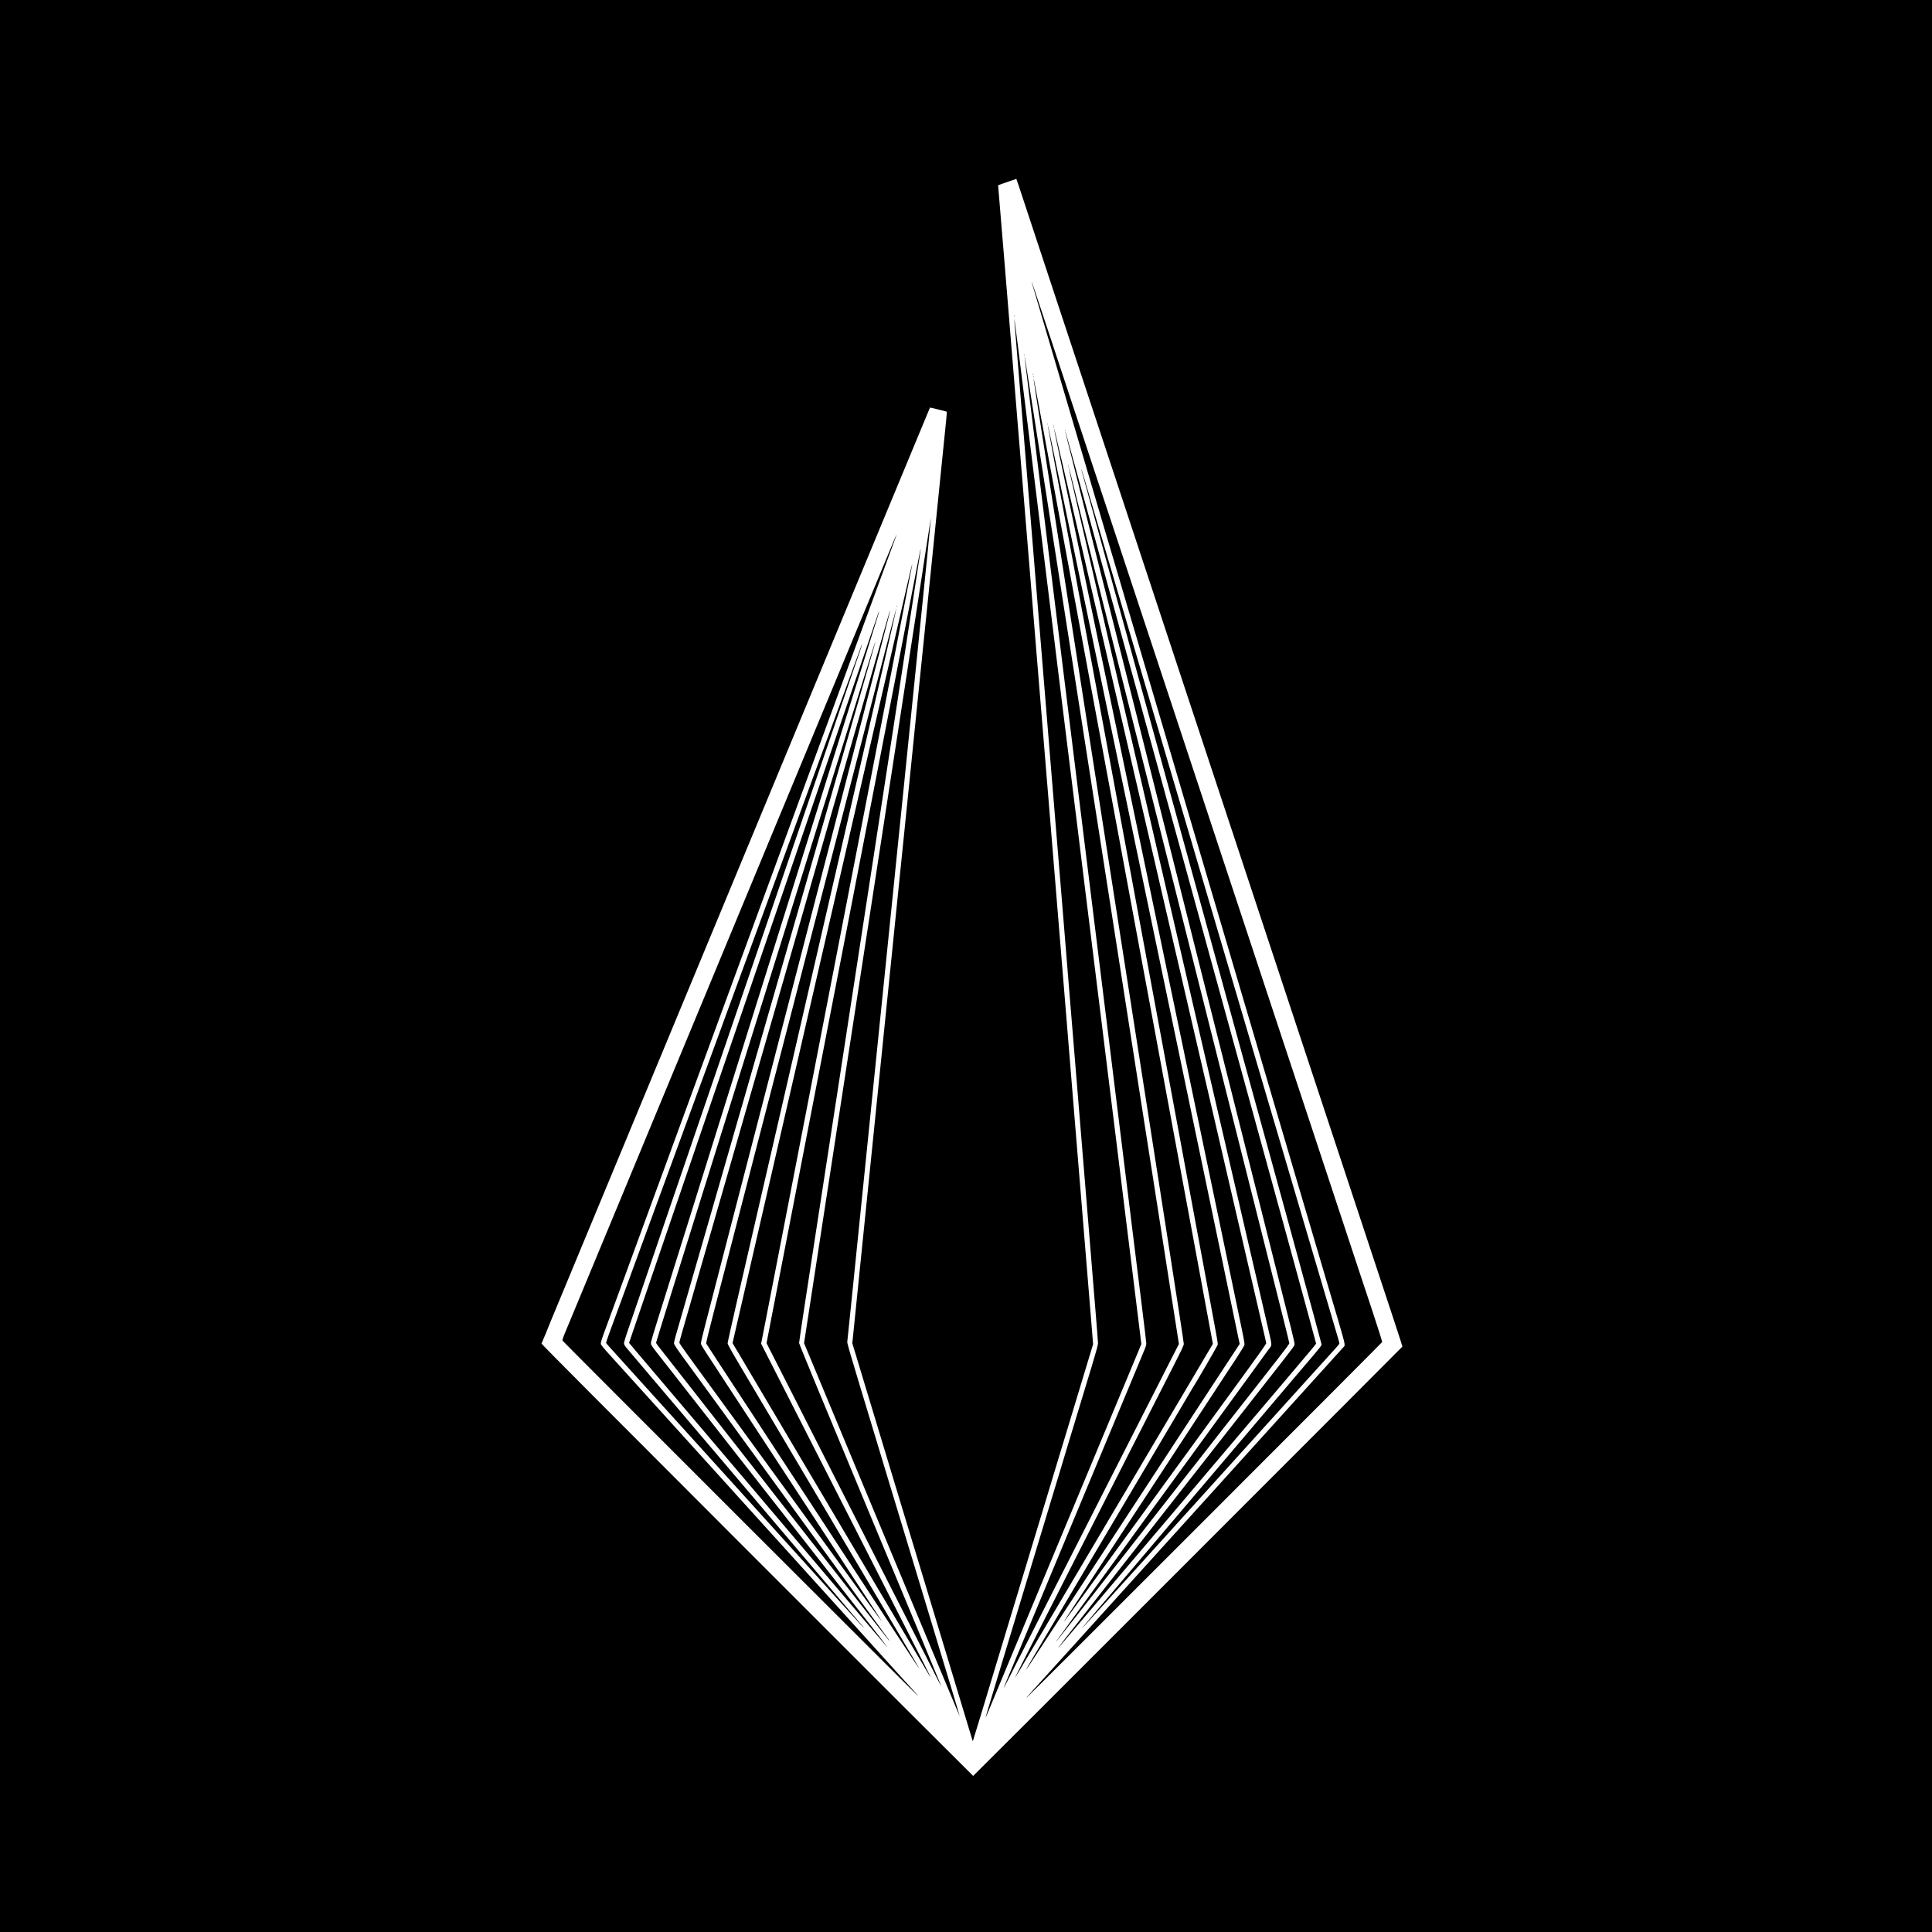 <?xml version="1.0" standalone="no"?>
<!DOCTYPE svg PUBLIC "-//W3C//DTD SVG 20010904//EN"
 "http://www.w3.org/TR/2001/REC-SVG-20010904/DTD/svg10.dtd">
<svg version="1.0" xmlns="http://www.w3.org/2000/svg"
 width="4320pt" height="4320pt" viewBox="0 0 4320 4320"
 preserveAspectRatio="xMidYMid meet">
<g transform="translate(0,4320) scale(0.1,-0.1)"
fill="#000000" stroke="none">
<path d="M0 21600 l0 -21600 21600 0 21600 0 0 21600 0 21600 -21600 0 -21600
0 0 -21600z m22785 17428 c31 -95 157 -477 280 -848 123 -371 395 -1195 605
-1830 415 -1254 685 -2071 1042 -3150 293 -884 622 -1880 890 -2690 115 -349
302 -914 415 -1255 113 -341 218 -658 233 -705 16 -47 129 -391 253 -765 124
-374 326 -986 450 -1360 124 -374 320 -966 435 -1315 116 -349 387 -1168 602
-1820 215 -652 492 -1489 615 -1860 123 -371 323 -976 445 -1345 122 -368 230
-695 240 -725 10 -30 116 -350 235 -710 221 -670 470 -1422 868 -2625 777
-2346 968 -2927 965 -2935 -4 -12 -9590 -9600 -9598 -9600 -3 0 -2177 2171
-4830 4825 -3321 3321 -4824 4831 -4822 4843 2 9 24 60 48 113 24 53 44 99 44
103 0 4 54 137 119 294 141 340 377 909 613 1477 94 226 241 581 328 790 87
209 280 675 430 1035 149 360 298 718 330 795 32 77 96 232 143 345 293 706
756 1823 797 1920 26 63 75 180 108 260 106 256 280 676 417 1005 73 176 171
412 218 525 133 320 330 796 637 1535 155 374 332 799 392 945 192 463 325
783 513 1235 100 242 287 692 415 1000 128 308 326 785 440 1060 114 275 290
698 390 940 100 242 287 692 415 1000 128 308 337 812 465 1120 128 308 326
785 440 1060 207 500 433 1044 793 1910 104 253 191 461 192 462 1 2 86 -18
188 -44 l187 -48 0 -35 c0 -20 -18 -209 -40 -420 -21 -212 -62 -610 -90 -885
-28 -275 -75 -742 -105 -1037 -62 -607 -148 -1454 -200 -1968 -20 -190 -47
-453 -60 -585 -13 -132 -43 -418 -65 -635 -22 -217 -78 -771 -125 -1230 -46
-459 -107 -1055 -134 -1325 -54 -528 -117 -1145 -156 -1530 -14 -132 -54 -528
-90 -880 -96 -949 -292 -2875 -320 -3150 -25 -240 -172 -1688 -265 -2605 -106
-1042 -171 -1689 -205 -2015 -36 -356 -214 -2107 -241 -2375 l-16 -155 97
-320 c53 -176 132 -437 175 -580 43 -143 214 -708 380 -1255 166 -547 373
-1233 461 -1525 88 -291 191 -631 229 -755 38 -124 157 -517 265 -875 382
-1262 457 -1512 525 -1735 204 -678 552 -1827 556 -1839 2 -8 6 -12 8 -10 2 2
90 290 196 639 105 349 223 736 260 860 72 236 132 436 460 1520 111 366 223
737 250 825 27 88 92 304 145 480 86 285 142 470 315 1040 108 357 184 606
278 920 55 182 137 452 182 600 45 149 103 342 130 430 27 88 101 333 165 545
64 212 159 527 212 700 l95 315 -11 135 c-12 152 -138 1683 -266 3250 -47 575
-103 1261 -125 1525 -22 264 -62 759 -90 1100 -28 341 -73 892 -100 1225 -106
1285 -138 1674 -250 3050 -50 608 -113 1377 -140 1710 -28 333 -77 936 -110
1340 -33 404 -78 953 -100 1220 -22 267 -56 679 -75 915 -19 237 -51 624 -70
860 -20 237 -78 952 -130 1590 -52 638 -109 1322 -125 1520 -16 198 -48 581
-70 850 -54 666 -154 1880 -190 2325 -17 201 -68 833 -115 1405 -74 904 -134
1627 -152 1830 l-5 61 68 27 c38 15 130 47 204 71 74 24 136 44 136 45 1 1 27
-77 59 -171z"/>
<path d="M23073 36875 c3 -11 31 -103 61 -205 62 -209 145 -494 181 -614 31
-109 476 -1617 570 -1931 71 -241 266 -901 591 -2005 86 -289 185 -624 220
-745 75 -254 260 -878 376 -1270 43 -148 106 -362 139 -475 33 -113 80 -270
104 -350 24 -80 64 -215 89 -300 25 -85 71 -240 101 -345 69 -233 375 -1271
520 -1760 58 -198 128 -434 155 -525 27 -91 119 -403 205 -695 86 -291 167
-566 180 -610 13 -44 83 -280 155 -525 72 -245 201 -681 286 -970 86 -289 207
-698 269 -910 63 -212 254 -860 425 -1440 171 -580 363 -1230 427 -1445 63
-214 128 -433 143 -485 28 -96 299 -1015 475 -1610 53 -179 171 -577 261 -885
91 -308 206 -697 256 -865 292 -989 352 -1194 378 -1280 57 -195 123 -419 271
-915 97 -328 152 -528 153 -560 l1 -50 -330 -365 c-182 -201 -655 -723 -1050
-1160 -396 -438 -1080 -1194 -1520 -1680 -440 -486 -1124 -1242 -1520 -1680
-929 -1026 -1734 -1917 -1854 -2050 -52 -58 -136 -150 -186 -205 -50 -55 -193
-212 -317 -350 -124 -137 -251 -278 -283 -313 -31 -34 -53 -62 -49 -62 13 0
7944 7933 7950 7952 3 9 -99 331 -226 715 -128 384 -253 763 -280 843 -94 283
-655 1982 -802 2425 -81 248 -231 700 -332 1005 -101 305 -365 1102 -586 1770
-220 668 -405 1226 -410 1240 -5 14 -110 331 -233 705 -124 374 -413 1247
-642 1940 -229 693 -499 1510 -600 1815 -101 305 -218 659 -260 785 -41 127
-158 480 -259 785 -266 802 -1189 3592 -1485 4490 -27 80 -132 397 -234 705
-102 308 -373 1127 -602 1820 -229 693 -431 1305 -449 1360 -19 55 -122 368
-231 695 -108 327 -199 597 -202 600 -3 3 -3 -4 0 -15z"/>
<path d="M22671 36134 c0 -11 3 -14 6 -6 3 7 2 16 -1 19 -3 4 -6 -2 -5 -13z"/>
<path d="M22681 36067 c-1 -16 6 -106 14 -200 8 -95 45 -532 80 -972 36 -440
81 -991 100 -1225 20 -234 49 -589 65 -790 17 -201 52 -637 80 -970 27 -333
72 -882 100 -1220 80 -980 174 -2128 260 -3185 45 -539 117 -1419 160 -1955
44 -536 94 -1139 110 -1340 17 -201 39 -473 50 -605 11 -132 29 -350 40 -485
11 -135 45 -549 75 -920 30 -371 71 -868 90 -1105 20 -236 47 -565 60 -730 26
-320 80 -968 120 -1460 14 -165 49 -604 80 -975 30 -371 66 -810 80 -975 13
-165 56 -687 95 -1160 38 -473 81 -997 95 -1165 99 -1199 116 -1421 117 -1465
0 -36 -36 -169 -131 -485 -275 -909 -324 -1069 -361 -1190 -21 -69 -102 -334
-179 -590 -77 -256 -164 -546 -194 -645 -30 -99 -105 -346 -167 -550 -61 -203
-133 -442 -160 -530 -27 -88 -88 -288 -135 -445 -48 -157 -144 -476 -215 -710
-70 -234 -181 -598 -245 -810 -64 -212 -175 -576 -245 -810 -71 -234 -174
-576 -230 -760 -194 -639 -257 -851 -250 -843 4 4 60 136 125 293 65 157 142
341 170 410 228 546 283 680 327 785 28 66 67 161 88 210 45 108 242 583 312
750 28 66 67 161 88 210 45 108 242 583 312 750 28 66 67 161 88 210 45 108
242 583 312 750 28 66 67 161 88 210 45 108 242 583 312 750 28 66 67 161 88
210 45 108 242 583 312 750 28 66 67 161 88 210 45 108 242 583 312 750 28 66
67 161 88 210 20 50 88 212 150 360 62 149 137 329 167 401 l54 132 -70 568
c-39 313 -95 769 -125 1014 -31 245 -105 848 -166 1340 -61 492 -140 1131
-175 1420 -36 289 -103 833 -150 1210 -47 377 -146 1178 -220 1780 -136 1096
-190 1535 -350 2825 -47 380 -126 1019 -175 1420 -123 992 -225 1817 -386
3115 -74 602 -139 1129 -144 1170 -5 41 -81 660 -170 1375 -211 1707 -289
2335 -416 3365 -180 1462 -292 2346 -293 2317z"/>
<path d="M22901 35264 c0 -11 3 -14 6 -6 3 7 2 16 -1 19 -3 4 -6 -2 -5 -13z"/>
<path d="M22911 35212 c-1 -11 116 -961 434 -3532 68 -553 145 -1171 170
-1375 25 -203 79 -642 121 -975 41 -333 101 -821 134 -1085 71 -574 314 -2546
480 -3885 66 -531 146 -1183 179 -1450 81 -651 351 -2834 501 -4050 44 -355
143 -1156 220 -1780 78 -624 150 -1207 160 -1295 11 -88 44 -360 75 -605 30
-245 98 -791 151 -1215 53 -423 96 -788 96 -810 0 -22 -14 -71 -30 -110 -16
-38 -85 -203 -152 -365 -67 -162 -157 -378 -200 -480 -43 -102 -133 -318 -200
-480 -67 -162 -157 -378 -200 -480 -43 -102 -133 -318 -200 -480 -67 -162
-157 -378 -200 -480 -43 -102 -133 -318 -200 -480 -67 -162 -157 -378 -200
-480 -43 -102 -133 -318 -200 -480 -67 -162 -157 -378 -200 -480 -43 -102
-133 -318 -200 -480 -67 -162 -162 -389 -210 -505 -103 -245 -395 -946 -550
-1320 -60 -143 -140 -336 -179 -429 -39 -93 -70 -171 -68 -172 1 -1 55 102
119 229 65 128 258 509 431 847 172 338 409 804 526 1035 118 231 255 501 306
600 51 99 174 340 273 535 262 517 733 1443 892 1755 76 149 269 529 430 845
161 316 354 697 430 845 76 149 221 435 324 637 l187 366 -221 1414 c-121 777
-293 1874 -380 2438 -88 564 -171 1095 -185 1180 -13 85 -58 373 -100 640 -42
267 -100 643 -130 835 -30 193 -73 465 -95 605 -22 140 -92 588 -155 995 -64
407 -123 785 -131 840 -8 55 -62 399 -119 765 -57 366 -196 1257 -309 1980
-113 723 -446 2856 -740 4740 -295 1884 -612 3918 -706 4520 -172 1105 -177
1135 -179 1112z"/>
<path d="M23092 34830 c0 -14 2 -19 5 -12 2 6 2 18 0 25 -3 6 -5 1 -5 -13z"/>
<path d="M23102 34775 c0 -16 2 -22 5 -12 2 9 2 23 0 30 -3 6 -5 -1 -5 -18z"/>
<path d="M23115 34700 c2 -25 27 -191 55 -370 28 -179 68 -437 90 -575 21
-137 64 -410 94 -605 31 -195 74 -472 96 -615 22 -143 63 -402 90 -575 27
-173 115 -736 195 -1250 214 -1374 1066 -6829 1555 -9960 110 -701 219 -1405
244 -1565 25 -159 70 -450 101 -645 31 -195 76 -483 100 -640 103 -666 293
-1881 365 -2340 241 -1540 370 -2378 370 -2411 0 -30 -46 -128 -223 -476 -123
-241 -311 -609 -417 -818 -106 -209 -243 -479 -305 -600 -62 -121 -189 -371
-283 -555 -229 -451 -689 -1357 -874 -1720 -83 -162 -218 -428 -301 -590 -82
-162 -207 -407 -277 -545 -70 -137 -205 -403 -300 -590 -95 -187 -223 -439
-285 -560 -276 -540 -517 -1019 -508 -1010 5 6 55 87 110 180 134 228 356 602
583 985 103 173 263 443 355 600 92 157 187 317 210 355 24 39 102 171 175
295 73 124 174 295 225 380 96 162 455 767 678 1145 71 121 159 270 196 330
36 61 71 119 77 130 6 11 77 133 159 270 82 138 220 372 308 520 190 320 484
818 835 1410 140 237 313 528 383 648 l129 218 -54 292 c-30 161 -76 405 -101
542 -25 138 -79 430 -120 650 -102 546 -328 1767 -414 2230 -39 209 -142 767
-230 1240 -88 473 -196 1056 -240 1295 -44 239 -105 570 -136 735 -31 165
-160 858 -286 1540 -126 682 -338 1823 -470 2535 -132 712 -253 1365 -269
1450 -255 1375 -394 2126 -455 2450 -40 217 -119 643 -175 945 -55 303 -145
789 -200 1080 -54 292 -123 665 -154 830 -85 460 -287 1550 -377 2030 -103
558 -127 689 -194 1050 -120 645 -138 736 -130 655z"/>
<path d="M23421 33714 c0 -11 3 -14 6 -6 3 7 2 16 -1 19 -3 4 -6 -2 -5 -13z"/>
<path d="M23551 33684 c0 -11 3 -14 6 -6 3 7 2 16 -1 19 -3 4 -6 -2 -5 -13z"/>
<path d="M23435 33650 c3 -19 25 -143 50 -275 24 -132 55 -301 69 -375 14 -74
97 -522 185 -995 88 -473 192 -1033 231 -1245 39 -212 154 -830 255 -1375 101
-544 220 -1188 265 -1430 45 -242 126 -681 181 -975 55 -294 124 -668 154
-830 97 -522 419 -2261 485 -2615 16 -88 95 -511 174 -940 80 -429 168 -904
196 -1055 28 -151 69 -369 90 -485 45 -243 248 -1341 385 -2075 51 -278 130
-703 175 -945 45 -242 119 -642 165 -890 46 -247 115 -621 154 -830 139 -751
282 -1521 400 -2155 198 -1066 186 -997 175 -1038 -8 -28 -494 -865 -583
-1002 -8 -14 -21 -34 -27 -45 -6 -11 -106 -182 -224 -380 -117 -198 -284 -479
-370 -625 -329 -556 -752 -1270 -968 -1635 -255 -430 -535 -904 -962 -1625
-161 -272 -334 -565 -385 -650 -51 -85 -159 -267 -240 -405 -81 -137 -212
-358 -290 -490 -308 -520 -311 -531 -20 -85 110 168 296 454 415 635 119 182
336 512 482 735 146 223 309 473 363 555 54 83 154 236 223 340 68 105 176
269 239 365 214 326 358 546 393 601 20 30 186 284 370 564 183 281 432 661
553 845 120 184 271 414 334 510 63 96 247 378 409 625 384 586 596 910 700
1067 l84 128 -36 167 c-19 93 -204 978 -410 1968 -207 990 -393 1886 -415
1990 -22 105 -60 285 -84 400 -67 325 -303 1452 -319 1530 -8 39 -40 192 -71
340 -154 737 -234 1123 -285 1365 -62 294 -140 669 -150 720 -5 25 -27 131
-49 235 -22 105 -227 1088 -456 2185 -229 1097 -458 2198 -510 2445 -115 552
-221 1060 -320 1538 -42 199 -85 405 -96 457 -11 52 -85 408 -165 790 -80 382
-161 769 -180 860 -19 91 -52 251 -74 355 -44 215 -110 528 -170 815 -23 107
-45 215 -50 240 -5 25 -27 133 -50 240 -23 107 -45 215 -50 240 -5 25 -27 133
-50 240 -41 196 -75 356 -215 1030 -69 332 -94 444 -80 350z"/>
<path d="M23562 33640 c0 -14 2 -19 5 -12 2 6 2 18 0 25 -3 6 -5 1 -5 -13z"/>
<path d="M23571 33605 c-1 -6 44 -226 99 -490 56 -264 114 -543 130 -620 16
-77 95 -455 175 -840 81 -385 159 -763 175 -840 16 -77 45 -216 65 -310 58
-275 83 -394 145 -695 32 -157 77 -373 100 -480 22 -107 75 -357 116 -555 41
-198 84 -403 95 -455 11 -52 44 -212 74 -355 30 -143 248 -1189 485 -2325 237
-1136 453 -2171 480 -2300 141 -678 644 -3088 736 -3525 14 -66 40 -194 59
-285 19 -91 52 -250 74 -355 72 -344 1011 -4845 1057 -5065 24 -118 79 -381
121 -583 66 -316 75 -373 67 -405 -6 -20 -85 -149 -175 -287 -91 -137 -187
-284 -214 -325 -57 -88 -858 -1311 -1012 -1545 -148 -226 -341 -521 -425 -650
-40 -60 -127 -193 -193 -295 -67 -102 -160 -243 -206 -315 -47 -71 -172 -263
-279 -425 -106 -162 -254 -387 -327 -500 -74 -113 -216 -330 -316 -482 -100
-153 -263 -402 -362 -553 -99 -151 -253 -386 -343 -523 -279 -423 -269 -411
294 363 252 346 461 634 466 640 8 10 139 189 269 370 100 138 362 499 371
510 4 6 34 46 66 90 32 44 220 303 418 575 198 272 416 572 484 665 68 94 190
260 270 370 80 110 224 308 320 440 96 132 211 290 255 350 45 61 148 202 230
315 82 113 318 437 524 720 228 312 375 523 374 535 -1 11 -47 216 -103 455
-56 239 -128 552 -161 695 -33 143 -75 325 -94 405 -19 80 -91 390 -160 690
-69 300 -257 1108 -416 1795 -160 688 -323 1394 -364 1570 -41 176 -99 428
-130 560 -31 132 -89 384 -130 560 -69 298 -170 737 -540 2330 -80 347 -182
785 -226 975 -44 190 -111 480 -149 645 -66 285 -135 582 -390 1680 -300 1292
-406 1751 -460 1985 -32 140 -89 383 -125 540 -37 157 -115 497 -175 755 -60
259 -167 722 -239 1030 -180 777 -619 2669 -757 3265 -114 494 -122 524 -123
505z"/>
<path d="M23811 33574 c0 -11 3 -14 6 -6 3 7 2 16 -1 19 -3 4 -6 -2 -5 -13z"/>
<path d="M23821 33546 c-1 -5 89 -367 200 -805 110 -438 279 -1109 375 -1491
237 -939 458 -1816 619 -2455 74 -291 227 -899 340 -1350 113 -451 273 -1085
355 -1410 82 -324 221 -878 310 -1230 89 -352 221 -878 295 -1170 74 -291 231
-917 350 -1390 239 -952 525 -2086 970 -3850 79 -313 234 -930 345 -1370 111
-440 266 -1056 345 -1370 125 -495 258 -1023 555 -2204 49 -193 70 -295 67
-318 -4 -23 -63 -105 -199 -279 -220 -281 -257 -328 -457 -584 -79 -102 -183
-234 -231 -295 -48 -60 -194 -247 -325 -415 -131 -168 -262 -334 -290 -370
-28 -36 -117 -148 -196 -250 -80 -102 -300 -383 -490 -625 -368 -469 -714
-911 -894 -1141 -217 -278 -354 -453 -555 -709 -112 -143 -268 -341 -345 -440
-175 -224 -375 -480 -475 -606 -41 -53 -203 -260 -360 -460 -526 -670 -582
-747 -305 -419 72 85 257 304 411 485 154 182 406 479 559 660 369 435 364
430 678 799 150 176 373 439 497 585 124 146 327 385 451 531 124 146 375 443
559 660 418 493 406 479 733 864 150 176 373 439 497 585 124 146 331 390 459
541 637 750 756 892 759 908 2 13 -1098 4029 -1693 6182 -52 189 -109 396
-220 800 -153 555 -159 577 -370 1345 -53 193 -134 487 -180 655 -46 168 -120
438 -165 600 -45 162 -180 655 -301 1095 -121 440 -243 881 -270 980 -28 99
-77 277 -109 395 -32 118 -89 323 -125 455 -36 132 -86 312 -110 400 -38 140
-92 335 -315 1145 -27 96 -98 355 -158 575 -61 220 -167 607 -237 860 -70 253
-144 523 -165 600 -172 632 -1173 4265 -1180 4285 -4 14 -9 21 -9 16z"/>
<path d="M23881 32794 c0 -11 3 -14 6 -6 3 7 2 16 -1 19 -3 4 -6 -2 -5 -13z"/>
<path d="M23891 32754 c0 -11 3 -14 6 -6 3 7 2 16 -1 19 -3 4 -6 -2 -5 -13z"/>
<path d="M23901 32724 c-1 -5 33 -156 74 -335 42 -178 132 -565 200 -859 187
-810 442 -1906 481 -2075 19 -82 53 -229 75 -325 22 -96 62 -269 89 -385 27
-115 78 -336 114 -490 245 -1056 593 -2559 677 -2920 54 -236 110 -477 124
-535 13 -58 77 -330 140 -605 142 -614 262 -1132 440 -1895 74 -322 167 -720
205 -885 116 -503 329 -1422 360 -1555 16 -69 59 -251 94 -405 119 -510 644
-2775 705 -3040 33 -143 126 -543 206 -890 80 -346 220 -949 311 -1340 90
-390 180 -780 200 -866 39 -165 40 -208 6 -245 -9 -11 -31 -40 -48 -64 -17
-25 -250 -346 -519 -715 -268 -368 -516 -708 -550 -755 -33 -47 -160 -220
-280 -385 -120 -165 -264 -363 -320 -440 -56 -77 -207 -284 -335 -460 -128
-176 -510 -700 -849 -1165 -338 -465 -856 -1176 -1150 -1580 -536 -736 -683
-939 -723 -995 -64 -90 54 57 444 555 525 673 542 693 665 850 54 69 197 251
318 405 120 154 300 384 399 510 99 127 245 313 325 415 80 102 177 226 216
275 39 50 120 153 180 230 174 224 392 502 474 605 42 52 79 99 84 105 7 10
248 318 480 615 66 85 169 216 227 290 59 74 280 356 491 625 211 270 499 638
641 819 142 181 258 338 258 349 0 18 -177 727 -600 2402 -71 281 -206 816
-300 1190 -94 374 -234 928 -310 1230 -76 303 -232 919 -345 1370 -392 1560
-732 2909 -965 3830 -65 259 -216 857 -335 1330 -119 473 -285 1135 -370 1470
-229 908 -438 1736 -610 2420 -199 790 -441 1751 -705 2800 -398 1584 -388
1541 -389 1519z"/>
<path d="M24180 32697 c0 -3 129 -473 286 -1044 157 -571 298 -1085 314 -1143
16 -58 59 -213 95 -345 37 -132 80 -289 96 -350 16 -60 47 -173 69 -250 21
-77 88 -320 149 -540 148 -539 320 -1166 387 -1410 31 -110 80 -288 109 -395
97 -351 164 -597 219 -797 263 -954 373 -1352 467 -1698 33 -121 89 -323 124
-450 35 -126 121 -437 190 -690 70 -253 163 -590 207 -750 43 -159 90 -328
103 -375 78 -284 123 -447 195 -710 45 -162 101 -367 125 -455 24 -88 66 -241
93 -340 28 -99 121 -436 207 -750 86 -313 192 -698 235 -855 631 -2281 1700
-6186 1700 -6209 0 -31 -28 -67 -369 -466 -80 -93 -153 -179 -162 -190 -17
-20 -165 -195 -1060 -1250 -261 -308 -578 -681 -704 -830 -126 -148 -281 -331
-344 -405 -64 -74 -123 -144 -132 -155 -9 -11 -144 -171 -301 -355 -156 -184
-461 -544 -678 -800 -217 -256 -461 -544 -543 -640 -82 -96 -179 -211 -217
-255 -37 -44 -159 -188 -271 -320 -113 -132 -214 -251 -226 -265 -56 -66 -318
-378 -336 -400 -61 -74 108 108 407 440 186 206 357 395 380 420 23 25 125
137 227 250 102 113 489 540 860 950 371 410 1034 1144 1474 1630 440 486
1126 1244 1524 1685 398 440 757 837 798 881 40 45 73 87 73 94 0 13 -40 153
-145 505 -30 99 -187 632 -350 1185 -163 553 -347 1178 -410 1390 -62 212
-195 662 -295 1000 -100 338 -199 674 -220 745 -22 72 -98 330 -170 575 -72
245 -169 573 -215 730 -207 698 -327 1104 -425 1440 -49 166 -597 2023 -690
2335 -49 165 -123 417 -165 560 -42 143 -89 303 -105 355 -26 85 -51 172 -150
510 -40 135 -486 1646 -575 1945 -40 138 -144 489 -230 780 -86 292 -173 589
-195 660 -21 72 -114 384 -205 695 -92 311 -243 824 -336 1140 -175 590 -283
956 -440 1490 -50 168 -106 357 -124 420 -19 63 -71 239 -115 390 -45 151
-109 367 -142 480 -54 184 -68 227 -68 207z"/>
<path d="M20677 30737 c-196 -1274 -546 -3552 -762 -4962 -102 -665 -278
-1808 -390 -2540 -112 -731 -297 -1933 -410 -2670 -113 -737 -280 -1821 -370
-2410 -90 -588 -261 -1702 -380 -2475 -119 -773 -254 -1654 -301 -1959 l-85
-554 1738 -4173 c956 -2294 1740 -4171 1741 -4169 2 2 -76 266 -173 587 -97
321 -221 729 -275 908 -54 179 -186 615 -293 970 -232 767 -262 863 -557 1840
-126 415 -273 904 -329 1085 -55 182 -151 501 -214 710 -63 209 -242 798 -396
1308 -209 690 -280 937 -276 960 3 18 41 388 85 822 89 874 138 1359 175 1720
14 132 106 1039 205 2015 205 2016 243 2388 270 2655 11 105 69 678 130 1275
60 597 126 1238 145 1425 19 187 55 543 80 790 25 248 54 536 65 640 11 105
35 345 55 535 225 2219 278 2742 295 2905 11 105 40 393 65 640 25 248 52 513
60 590 105 1018 245 2418 242 2421 -1 2 -65 -398 -140 -889z"/>
<path d="M19910 30927 c-73 -177 -251 -605 -395 -952 -144 -346 -322 -774
-395 -950 -73 -176 -215 -520 -317 -765 -102 -245 -212 -510 -245 -590 -33
-80 -82 -197 -108 -260 -46 -109 -129 -311 -585 -1410 -108 -261 -219 -528
-246 -592 -75 -179 -131 -316 -317 -763 -93 -225 -219 -529 -280 -675 -60
-146 -149 -359 -197 -475 -48 -115 -109 -262 -135 -325 -26 -63 -86 -207 -133
-320 -141 -340 -300 -723 -479 -1155 -94 -225 -220 -529 -280 -675 -61 -146
-192 -463 -293 -705 -100 -242 -260 -627 -355 -855 -95 -228 -232 -559 -305
-735 -73 -176 -183 -441 -245 -590 -62 -148 -189 -454 -282 -680 -94 -225
-220 -529 -280 -675 -60 -146 -152 -366 -203 -490 -176 -422 -492 -1185 -565
-1360 -40 -96 -89 -215 -110 -265 -63 -148 -500 -1202 -547 -1318 -32 -79 -41
-112 -34 -125 13 -24 7950 -7957 7955 -7951 2 2 -64 78 -146 169 -83 91 -187
206 -232 255 -129 144 -883 978 -1211 1340 -165 182 -320 353 -345 381 -77 86
-861 953 -1175 1299 -165 182 -320 353 -345 381 -77 86 -861 953 -1175 1299
-165 182 -320 353 -345 381 -65 72 -821 909 -1184 1308 -301 333 -365 404
-749 828 -143 158 -189 216 -193 240 -4 25 19 101 101 323 58 160 114 313 125
340 11 28 87 237 171 465 262 717 351 961 529 1445 95 259 221 603 280 765 60
162 147 401 195 530 48 129 115 314 150 410 35 96 127 348 205 560 78 212 249
680 381 1040 132 360 282 770 334 910 51 140 150 410 220 600 69 190 144 392
165 450 86 235 183 499 273 745 53 143 195 532 317 865 122 333 277 756 345
940 68 184 225 614 350 955 125 341 282 771 350 955 220 600 455 1240 550
1500 51 140 150 410 220 600 70 190 162 442 205 560 43 118 142 388 220 600
78 212 184 500 235 640 51 140 159 435 240 655 80 220 198 542 262 715 63 173
133 362 154 419 75 198 32 109 -101 -212z"/>
<path d="M20538 30697 c-26 -133 -90 -465 -143 -737 -52 -272 -134 -691 -180
-930 -46 -239 -145 -750 -220 -1135 -75 -385 -165 -848 -200 -1030 -62 -320
-161 -833 -340 -1755 -47 -245 -117 -605 -155 -800 -128 -661 -198 -1023 -375
-1935 -97 -500 -198 -1022 -225 -1160 -27 -137 -99 -509 -160 -825 -61 -316
-128 -665 -150 -775 -22 -110 -82 -423 -135 -695 -53 -272 -125 -643 -160
-825 -35 -181 -75 -388 -89 -460 -14 -71 -68 -353 -121 -625 -53 -272 -123
-632 -155 -800 -75 -387 -107 -551 -224 -1155 -52 -269 -156 -805 -231 -1189
l-135 -699 191 -376 c106 -207 242 -475 304 -596 62 -121 190 -373 285 -560
95 -187 234 -461 310 -610 76 -148 269 -529 430 -845 161 -316 352 -692 425
-835 73 -143 269 -528 435 -855 166 -327 362 -712 435 -855 73 -143 218 -429
323 -635 105 -206 270 -530 367 -720 96 -190 226 -445 287 -567 62 -122 114
-220 116 -219 2 2 -713 1722 -1588 3822 -1032 2478 -1591 3831 -1592 3854 0
19 61 433 136 920 127 822 307 1992 771 5015 101 660 281 1832 400 2605 119
773 281 1830 361 2350 79 520 180 1177 224 1460 44 283 145 943 225 1465 292
1904 536 3495 571 3719 19 125 34 229 32 231 -2 2 -24 -105 -50 -238z"/>
<path d="M20297 30172 c-294 -1279 -458 -1991 -467 -2027 -6 -22 -104 -449
-219 -950 -180 -782 -577 -2507 -757 -3290 -31 -132 -71 -305 -89 -385 -19
-80 -73 -314 -120 -520 -47 -206 -101 -440 -120 -520 -19 -80 -104 -451 -190
-825 -86 -374 -171 -745 -190 -825 -37 -158 -336 -1458 -526 -2285 -65 -286
-123 -538 -129 -560 -15 -61 -67 -287 -205 -890 -69 -302 -148 -644 -175 -760
-27 -115 -81 -349 -120 -520 -110 -478 -130 -565 -145 -630 -8 -33 -74 -316
-145 -630 -72 -313 -174 -754 -226 -978 l-94 -409 129 -216 c70 -120 238 -401
371 -627 133 -225 307 -518 385 -650 430 -726 642 -1084 820 -1385 108 -184
217 -366 240 -405 23 -38 65 -108 92 -155 27 -47 116 -197 198 -335 81 -137
248 -419 370 -625 122 -206 289 -487 370 -625 82 -137 177 -299 213 -360 36
-60 144 -243 240 -405 96 -162 233 -394 305 -515 71 -121 171 -290 222 -375
154 -259 410 -692 439 -742 16 -27 30 -48 33 -48 4 0 -178 361 -517 1025 -65
127 -191 374 -280 550 -89 176 -225 442 -300 590 -76 149 -267 524 -425 835
-299 589 -502 988 -735 1445 -76 149 -207 407 -293 575 -196 386 -673 1324
-869 1710 -83 162 -200 392 -260 510 l-109 215 106 540 c95 486 161 824 340
1750 30 160 87 450 125 645 38 195 108 555 155 800 47 245 117 605 155 800 38
195 107 553 154 795 47 242 148 764 225 1160 77 396 151 779 165 850 25 135
228 1182 341 1760 35 182 116 600 180 930 64 330 136 701 160 825 24 124 85
437 135 695 50 259 120 621 156 805 161 829 342 1763 469 2420 47 245 117 605
155 800 38 195 124 636 190 980 67 344 132 683 146 754 14 70 24 130 22 131
-2 2 -47 -188 -101 -423z"/>
<path d="M20051 29644 c0 -11 3 -14 6 -6 3 7 2 16 -1 19 -3 4 -6 -2 -5 -13z"/>
<path d="M19791 28642 c-140 -537 -368 -1418 -507 -1957 -140 -539 -300 -1155
-355 -1370 -191 -734 -237 -911 -348 -1340 -61 -236 -286 -1105 -500 -1930
-213 -825 -410 -1583 -436 -1685 -26 -102 -57 -223 -70 -270 -13 -47 -134
-515 -270 -1040 -135 -525 -266 -1029 -290 -1120 -24 -91 -73 -280 -109 -420
-36 -140 -104 -403 -151 -585 -122 -468 -281 -1083 -465 -1795 -88 -338 -238
-916 -334 -1285 -126 -488 -171 -675 -164 -688 8 -16 305 -470 811 -1242 105
-159 224 -342 266 -405 41 -63 169 -259 284 -435 115 -176 257 -393 316 -483
58 -89 160 -244 226 -345 66 -100 162 -248 214 -327 52 -80 167 -255 256 -390
88 -135 208 -317 265 -405 57 -88 177 -270 265 -405 88 -135 291 -444 450
-687 160 -244 380 -580 490 -748 110 -168 362 -552 560 -854 198 -303 361
-548 363 -547 1 2 -60 109 -136 237 -76 129 -251 423 -387 654 -136 231 -290
490 -340 575 -51 85 -202 340 -335 565 -133 226 -307 518 -385 650 -78 132
-274 463 -435 735 -161 272 -372 628 -468 790 -97 162 -210 354 -252 425 -71
122 -513 867 -1237 2089 -238 401 -313 536 -313 561 0 18 90 421 199 896 207
896 498 2162 602 2614 33 143 66 287 74 320 8 33 66 285 129 560 63 275 124
538 135 585 11 47 90 391 176 765 86 374 171 745 190 825 19 80 151 656 295
1280 296 1288 315 1370 404 1755 36 154 169 732 296 1285 127 553 271 1178
320 1390 49 212 213 925 365 1585 152 660 291 1265 310 1345 126 539 285 1243
282 1246 -2 2 -117 -436 -256 -974z"/>
<path d="M19836 29332 c-38 -130 -156 -541 -263 -912 -107 -371 -241 -839
-299 -1040 -58 -201 -143 -495 -189 -655 -46 -159 -145 -504 -220 -765 -75
-261 -165 -574 -200 -695 -65 -226 -259 -897 -487 -1690 -71 -247 -181 -630
-244 -850 -181 -627 -425 -1475 -578 -2007 -241 -836 -301 -1044 -361 -1253
-35 -121 -111 -384 -169 -585 -57 -201 -171 -594 -251 -875 -214 -741 -363
-1258 -540 -1875 -86 -300 -202 -700 -256 -890 -55 -190 -179 -619 -275 -955
-97 -335 -207 -718 -245 -849 -38 -132 -69 -248 -69 -258 0 -10 71 -116 158
-234 86 -119 182 -250 212 -293 136 -187 708 -973 755 -1036 28 -38 109 -149
178 -245 70 -96 130 -179 135 -185 4 -5 57 -77 116 -160 60 -82 125 -172 146
-200 36 -49 180 -246 1081 -1485 251 -344 642 -881 870 -1195 229 -313 513
-705 633 -870 202 -277 253 -345 230 -305 -7 14 -124 193 -431 660 -59 91
-292 446 -517 790 -225 344 -527 805 -671 1025 -331 506 -741 1132 -1090 1665
-149 228 -323 494 -386 590 -64 96 -165 250 -225 343 -60 92 -159 243 -219
335 -416 632 -486 742 -491 774 -4 24 22 141 90 403 80 313 383 1483 501 1935
145 558 318 1228 714 2755 224 865 287 1108 387 1495 35 135 93 358 128 495
36 138 81 311 100 385 19 74 139 536 266 1025 126 490 266 1027 309 1195 44
168 120 463 170 655 50 193 140 539 200 770 60 231 183 708 274 1060 92 352
288 1110 436 1685 149 575 282 1088 296 1140 14 52 66 253 116 445 49 193 126
489 170 658 44 170 79 310 77 313 -2 2 -35 -103 -72 -234z"/>
<path d="M19635 29478 c-10 -29 -128 -375 -262 -768 -134 -393 -316 -926 -405
-1185 -88 -258 -179 -526 -203 -595 -40 -117 -285 -833 -429 -1255 -35 -104
-127 -374 -205 -600 -77 -225 -169 -495 -205 -600 -35 -104 -127 -374 -205
-600 -77 -225 -170 -498 -206 -605 -90 -264 -337 -986 -390 -1140 -24 -69
-111 -323 -193 -565 -83 -242 -214 -627 -292 -855 -78 -228 -177 -518 -220
-645 -43 -126 -133 -390 -200 -585 -167 -486 -239 -698 -325 -950 -40 -118
-102 -300 -138 -405 -80 -233 -323 -943 -422 -1235 -40 -118 -132 -388 -205
-600 -72 -212 -165 -482 -205 -600 -40 -118 -132 -388 -205 -600 -72 -212
-165 -482 -205 -600 -40 -118 -132 -388 -205 -600 -72 -212 -157 -460 -188
-551 l-56 -166 25 -30 c13 -17 110 -131 214 -254 210 -247 573 -674 814 -959
420 -496 903 -1065 976 -1150 44 -52 169 -198 276 -325 107 -126 325 -383 484
-570 158 -187 347 -410 419 -494 72 -85 208 -245 301 -355 94 -111 348 -410
565 -666 433 -510 743 -876 1035 -1219 104 -123 206 -242 225 -266 58 -70 413
-488 438 -515 20 -21 -63 90 -193 259 -44 57 -557 711 -640 816 -92 116 -403
513 -524 669 -51 67 -117 150 -146 186 -28 36 -127 162 -219 280 -92 118 -173
222 -179 230 -7 8 -95 121 -197 250 -101 129 -339 433 -529 675 -190 242 -410
523 -490 625 -79 102 -168 214 -196 250 -29 36 -159 202 -290 370 -131 168
-335 429 -454 580 -118 151 -247 316 -286 365 -39 50 -170 216 -290 370 -120
154 -266 341 -325 415 -300 380 -318 405 -324 444 -6 38 18 119 326 1096 49
157 118 377 153 490 35 113 125 401 200 640 75 239 147 469 160 510 74 237
139 447 278 890 86 272 176 560 200 640 25 80 230 735 455 1455 226 721 742
2370 1147 3665 405 1295 817 2612 915 2925 98 314 339 1083 535 1710 196 627
395 1262 442 1410 46 149 113 362 148 475 35 113 82 263 104 334 23 71 39 131
37 133 -2 3 -12 -20 -21 -49z"/>
<path d="M19370 28217 c-310 -994 -307 -983 -505 -1617 -244 -781 -540 -1726
-570 -1820 -13 -41 -81 -257 -150 -480 -70 -223 -176 -562 -236 -755 -184
-585 -235 -748 -889 -2840 -870 -2782 -1799 -5752 -2099 -6711 -138 -441 -251
-809 -251 -817 0 -9 26 -49 58 -89 32 -40 150 -190 262 -333 112 -143 292
-372 400 -510 197 -251 444 -567 944 -1205 148 -190 302 -385 341 -435 84
-106 256 -326 489 -625 92 -118 173 -222 179 -230 58 -73 740 -941 831 -1059
33 -42 189 -240 346 -441 614 -783 1095 -1397 1128 -1440 101 -132 235 -300
240 -300 2 0 0 6 -5 13 -21 27 -131 177 -363 497 -400 550 -1075 1477 -1524
2093 -232 318 -439 604 -462 635 -22 31 -226 311 -452 622 -227 311 -584 801
-794 1090 -586 805 -867 1191 -904 1240 -234 317 -314 435 -314 465 0 18 18
92 39 166 39 132 163 565 387 1344 64 220 154 533 201 695 47 162 138 480 203
705 238 828 474 1647 555 1930 46 160 113 391 149 515 97 336 360 1251 516
1795 156 540 473 1644 615 2135 51 179 141 489 199 690 57 201 139 484 181
630 195 677 253 877 380 1320 75 261 166 576 201 700 36 124 155 538 265 920
110 382 238 826 284 985 264 916 336 1168 332 1171 -2 2 -95 -290 -207 -649z"/>
<path d="M19248 28727 c-15 -40 -84 -227 -153 -417 -70 -190 -160 -435 -200
-545 -40 -110 -139 -380 -220 -600 -81 -220 -181 -492 -222 -605 -41 -113
-131 -358 -200 -545 -69 -187 -167 -455 -218 -595 -51 -140 -159 -435 -240
-655 -193 -527 -237 -648 -405 -1105 -77 -212 -149 -407 -160 -435 -10 -27
-119 -322 -240 -655 -122 -333 -248 -677 -280 -765 -213 -582 -344 -939 -365
-995 -13 -36 -48 -132 -79 -215 -30 -82 -111 -303 -179 -490 -69 -187 -168
-457 -220 -600 -53 -143 -143 -390 -202 -550 -59 -159 -134 -364 -167 -455
-33 -91 -90 -248 -128 -350 -118 -320 -321 -874 -550 -1500 -121 -333 -239
-652 -260 -710 -21 -58 -105 -285 -185 -505 -81 -220 -162 -440 -180 -490 -18
-49 -133 -362 -255 -695 -122 -333 -260 -709 -307 -837 -47 -127 -83 -236 -82
-241 4 -11 72 -86 549 -613 383 -422 612 -676 1275 -1409 291 -322 546 -603
566 -625 87 -95 473 -522 959 -1060 288 -319 541 -598 561 -620 99 -109 356
-393 530 -585 407 -452 756 -837 814 -900 33 -36 94 -103 136 -150 213 -238
371 -410 377 -410 3 0 -6 12 -20 27 -14 16 -140 163 -279 328 -457 539 -693
817 -848 1000 -84 99 -250 295 -369 435 -202 239 -255 301 -465 548 -74 85
-693 816 -1226 1446 -103 121 -254 298 -336 395 -83 97 -213 250 -290 341
-134 160 -213 253 -388 458 -46 53 -299 351 -562 662 -263 311 -501 591 -527
622 -29 34 -51 70 -54 90 -6 32 16 101 201 638 24 69 111 325 195 570 83 245
215 630 292 855 77 226 175 514 218 640 43 127 133 390 200 585 167 486 239
698 325 950 40 118 102 301 138 405 80 233 323 943 422 1235 40 118 132 388
205 600 72 212 165 482 205 600 40 118 132 388 205 600 72 212 165 482 205
600 40 118 132 388 205 600 72 212 165 482 205 600 40 118 98 288 129 378 116
337 225 658 426 1247 37 110 130 380 205 600 75 220 170 497 210 615 41 118
133 388 205 600 73 212 165 482 205 600 40 118 133 388 205 600 73 212 194
567 270 790 76 223 164 479 195 569 56 166 72 231 23 98z"/>
</g>
</svg>

